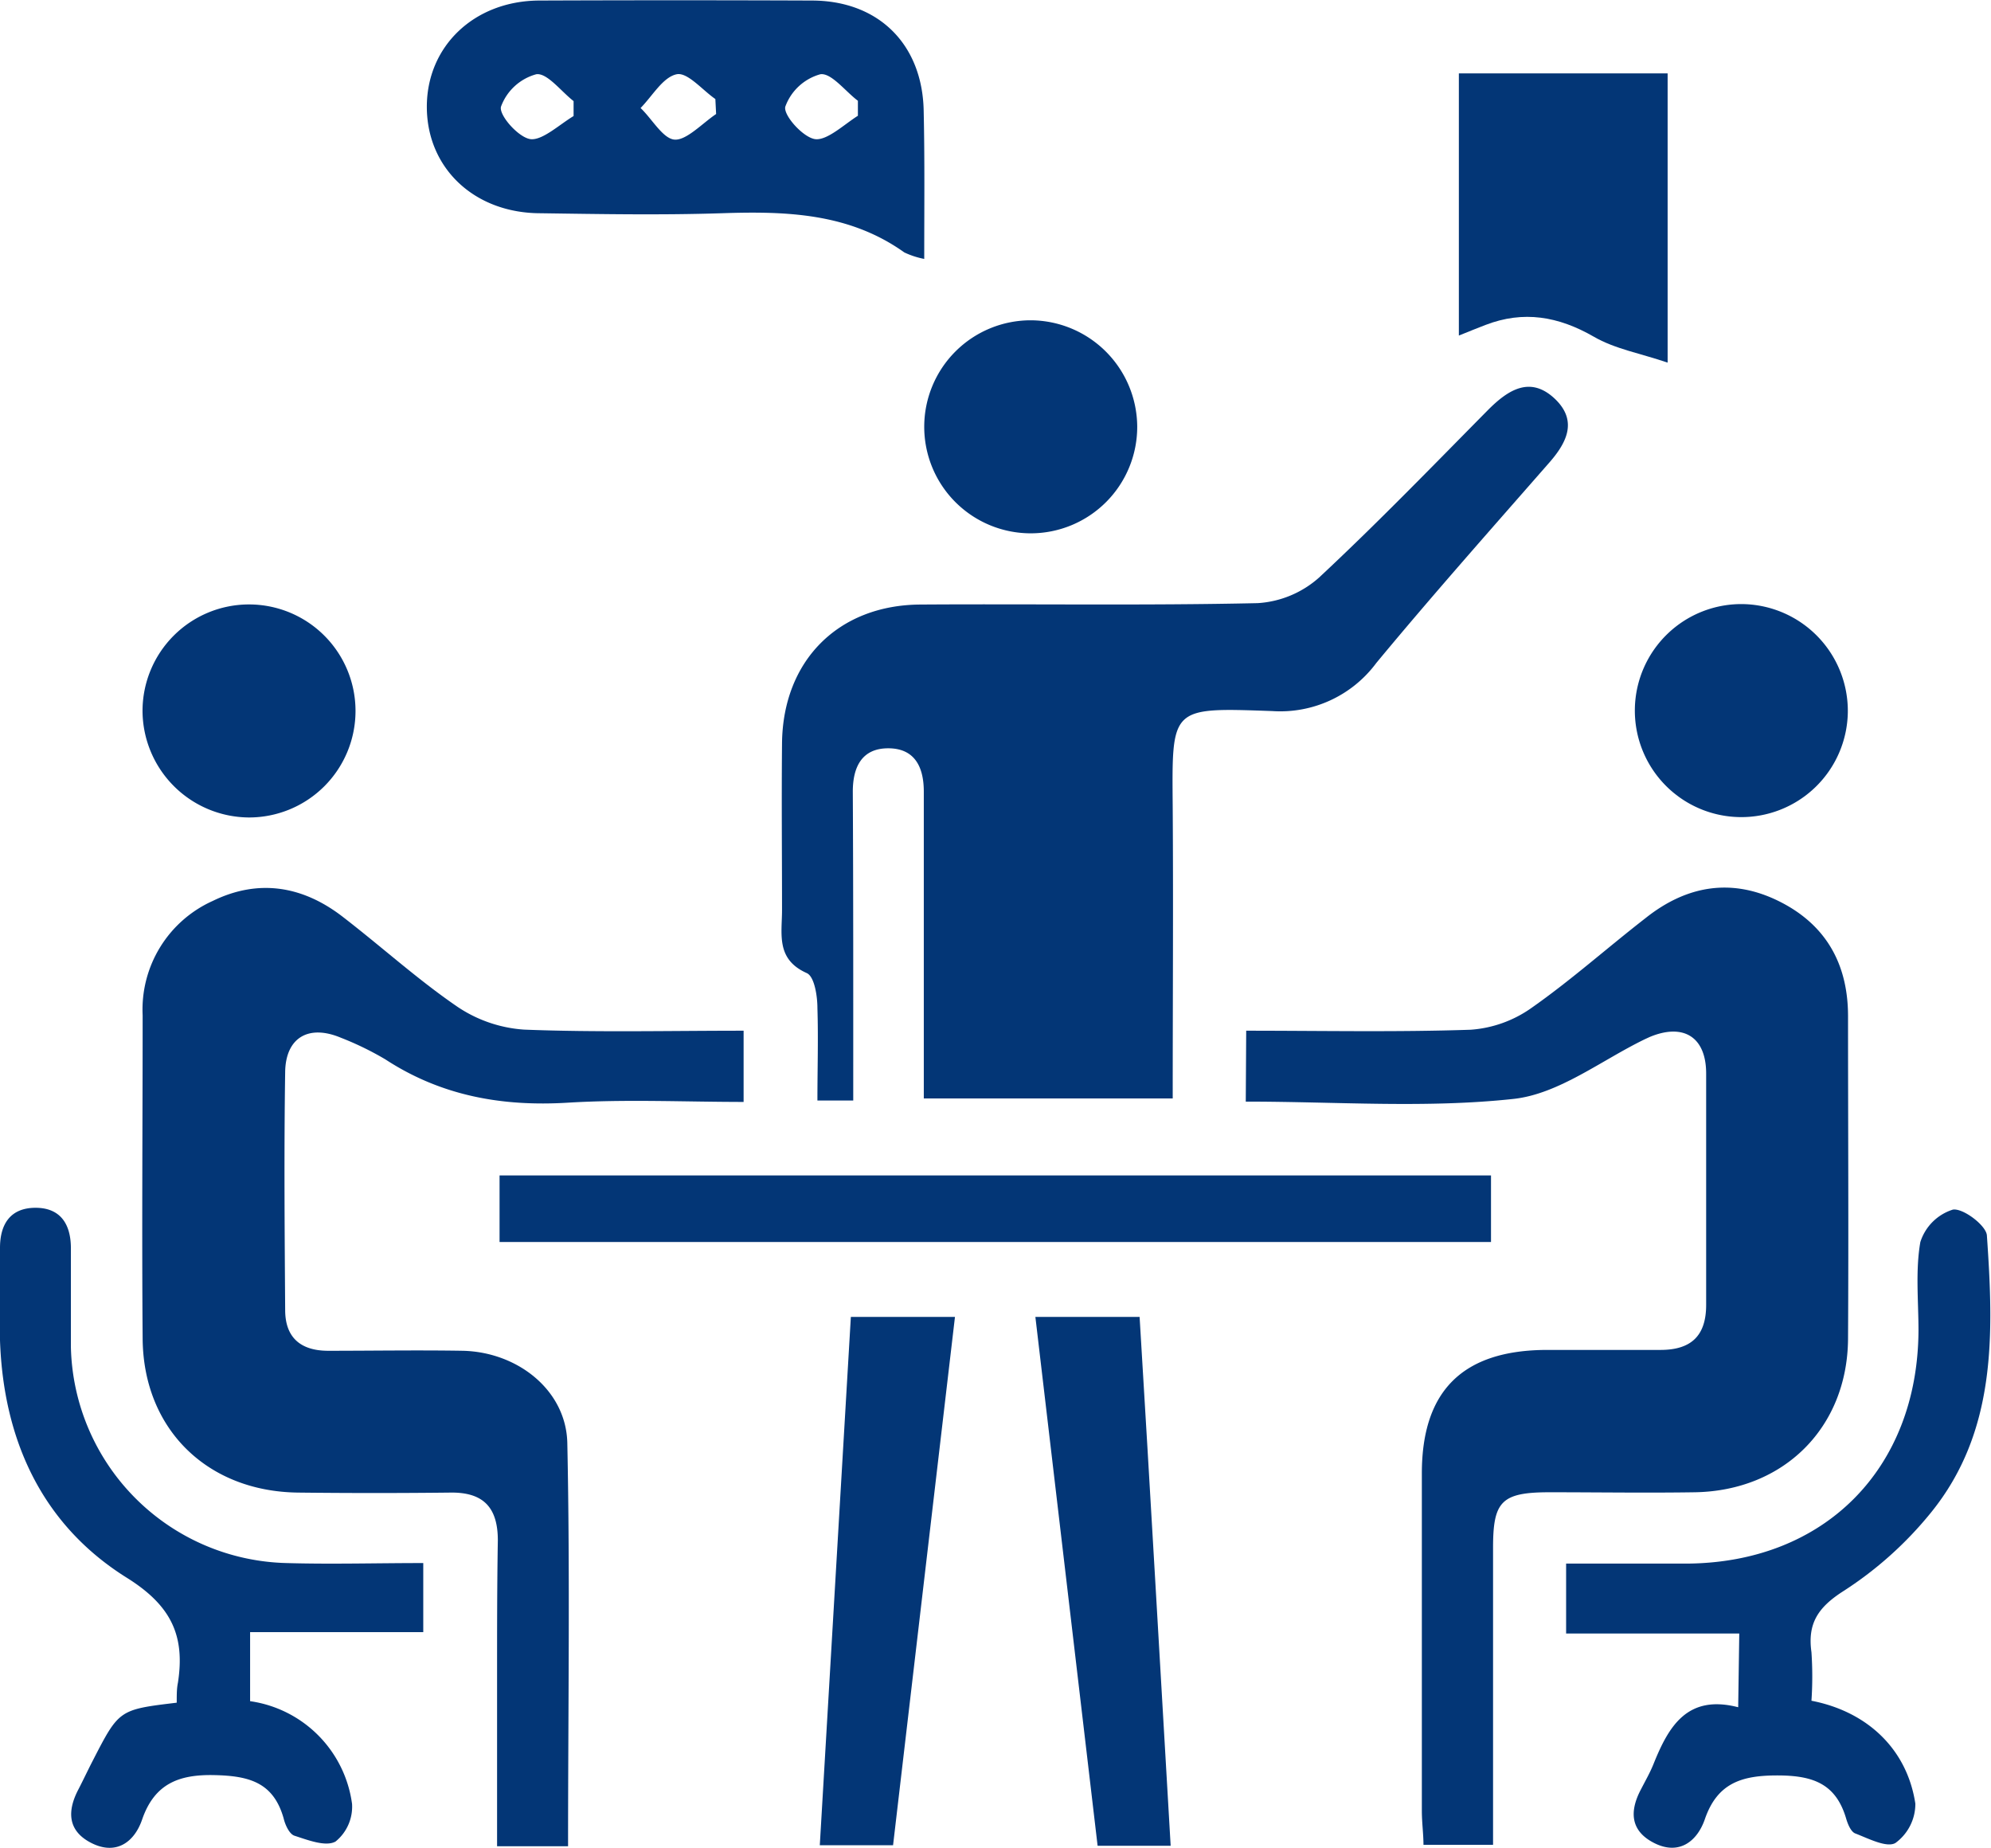 <svg xmlns="http://www.w3.org/2000/svg" viewBox="0 0 183.97 170.75"><defs><style>.cls-1{fill:#033676;}</style></defs><g id="Layer_2" data-name="Layer 2"><g id="Layer_1-2" data-name="Layer 1"><path class="cls-1" d="M78.84,101.67H75.53c0-2.92.09-5.73,0-8.54,0-1.13-.28-2.94-1-3.24-2.85-1.28-2.27-3.61-2.27-5.81,0-5.14-.05-10.28,0-15.42.08-7.61,5.18-12.77,12.79-12.81,10.39-.07,20.78.1,31.16-.13a9.39,9.39,0,0,0,5.68-2.37c5.36-5,10.45-10.26,15.6-15.47,1.87-1.88,3.93-3.2,6.22-1,2.13,2.07,1,4.12-.68,6-5.33,6.09-10.7,12.14-15.86,18.37a11.05,11.05,0,0,1-9.62,4.44c-9.48-.33-9.26-.41-9.19,9,.06,8.84,0,17.69,0,26.79h-23V91.13q0-9,0-18c0-2.26-.83-4-3.29-4s-3.27,1.77-3.27,4C78.85,82.5,78.84,91.89,78.84,101.67Z"/><path class="cls-1" d="M52.49,170.56H45.93c0-5.36,0-10.58,0-15.79,0-4.16,0-8.32.07-12.47,0-3-1.3-4.44-4.34-4.41q-7.06.08-14.12,0c-8.41-.1-14.3-5.88-14.36-14.23-.08-10,0-19.91,0-29.87a11,11,0,0,1,6.48-10.56c4.24-2.07,8.32-1.38,12,1.46s6.89,5.77,10.58,8.3a12.53,12.53,0,0,0,6.2,2.13c6.66.26,13.33.1,20.27.1v6.58c-5.4,0-10.85-.26-16.26.07-6.09.37-11.69-.64-16.84-4a28.07,28.07,0,0,0-4.11-2c-3-1.26-5.1,0-5.15,3.15-.11,7.33-.05,14.66,0,22,0,2.56,1.44,3.76,3.95,3.77,4.15,0,8.31-.07,12.47,0,5.08.12,9.54,3.66,9.65,8.51C52.68,145.63,52.49,158,52.49,170.56Z"/><path class="cls-1" d="M115.15,95.22c7,0,13.88.14,20.74-.09a11.07,11.07,0,0,0,5.6-2c3.67-2.57,7-5.55,10.57-8.32,3.77-3,7.92-3.72,12.28-1.57s6.41,5.79,6.42,10.6c0,10,.06,19.92,0,29.87-.07,8.19-5.94,14-14.12,14.15-4.48.07-9,0-13.46,0s-5.22.85-5.22,5.12c0,9.07,0,18.14,0,27.45h-6.43c0-1-.15-2.08-.15-3.13q0-15.6,0-31.18c0-7.66,3.8-11.39,11.55-11.41,3.5,0,7,0,10.5,0,2.86,0,4.23-1.33,4.22-4.19,0-7.11,0-14.23,0-21.34,0-3.42-2.13-4.68-5.24-3.37L152,96c-4,1.93-7.94,5.06-12.14,5.52-8.09.88-16.34.25-24.75.25Z"/><path class="cls-1" d="M85.4,23.92a7.7,7.7,0,0,1-1.84-.6c-5.12-3.65-10.93-3.82-16.9-3.62-5.56.18-11.14.08-16.71,0-6.11,0-10.47-4.15-10.51-9.76S43.76.09,49.8.05Q62.42,0,75,.05c6.21,0,10.26,4.08,10.35,10.25C85.45,14.75,85.4,19.2,85.4,23.92ZM53,10.72V9.34c-1.16-.9-2.45-2.63-3.45-2.48a4.82,4.82,0,0,0-3.26,3c-.2.81,1.7,2.93,2.79,3S51.68,11.52,53,10.72Zm13.17-.18-.07-1.39c-1.2-.83-2.57-2.49-3.57-2.29-1.27.26-2.24,2-3.34,3.12,1.06,1,2.08,2.87,3.17,2.92S64.89,11.4,66.16,10.54Zm13.1.16V9.31c-1.17-.88-2.46-2.6-3.47-2.45a4.81,4.81,0,0,0-3.24,3c-.19.81,1.72,2.92,2.82,3S78,11.5,79.26,10.7Z"/><path class="cls-1" d="M16.33,157.3c0-.76,0-1.31.11-1.84.67-4.33-.59-7.12-4.72-9.7C3.89,140.87.31,133.05,0,123.81,0,121,0,118.13,0,115.28c0-2.14.92-3.68,3.24-3.7s3.28,1.48,3.31,3.63c0,3.07,0,6.13,0,9.19a20.42,20.42,0,0,0,19.92,20c4.13.12,8.28,0,12.64,0v6.38h-16v6.38a11.08,11.08,0,0,1,9.42,9.49A4.14,4.14,0,0,1,31,170.13c-.91.5-2.55-.14-3.79-.54-.47-.15-.86-1-1-1.6-.94-3.32-3.17-3.93-6.41-4s-5.52.77-6.67,4.11c-.71,2.07-2.38,3.31-4.65,2.18s-2.28-3-1.22-5c.45-.87.87-1.77,1.32-2.64C11,157.94,11,157.94,16.33,157.3Z"/><path class="cls-1" d="M160.71,150.91h-16v-6.46c3.78,0,7.47,0,11.16,0,12.71-.08,21.33-8.75,21.4-21.52,0-2.74-.29-5.53.17-8.18a4.6,4.6,0,0,1,3-3c.92-.17,3.08,1.45,3.15,2.38.62,9,.95,18.11-5.21,25.66a34.19,34.19,0,0,1-8,7.17c-2.38,1.51-3.38,3-3,5.68a33.54,33.54,0,0,1,0,4.48c5.17,1,8.84,4.48,9.6,9.51a4.47,4.47,0,0,1-1.84,3.63c-.8.47-2.49-.41-3.71-.88-.4-.15-.69-.85-.84-1.36-.95-3.25-3.08-4-6.37-4s-5.55.7-6.7,4.07c-.7,2-2.35,3.33-4.64,2.19s-2.31-3-1.24-5c.4-.78.84-1.54,1.16-2.35,1.39-3.45,3.11-6.42,7.81-5.21Z"/><path class="cls-1" d="M137.77,108.59v6.15H46.16v-6.15Z"/><path class="cls-1" d="M134.8,31V6.78h19.29V33.5c-2.49-.85-4.87-1.26-6.83-2.4-3.27-1.88-6.49-2.43-10-1.08C136.47,30.32,135.7,30.64,134.8,31Z"/><path class="cls-1" d="M78.62,121.66h9.62c-1.92,16.34-3.81,32.46-5.72,48.81H75.75C76.71,154.19,77.66,138.08,78.62,121.66Z"/><path class="cls-1" d="M105.3,121.66c1,16.41,1.91,32.52,2.87,48.86h-6.75c-1.91-16.22-3.81-32.42-5.75-48.86Z"/><path class="cls-1" d="M105.08,39.38a9.84,9.84,0,1,1-9.8-9.79A9.88,9.88,0,0,1,105.08,39.38Z"/><path class="cls-1" d="M13.17,65.71A9.84,9.84,0,1,1,23,75.52,9.89,9.89,0,0,1,13.17,65.71Z"/><path class="cls-1" d="M170.74,65.81a9.84,9.84,0,1,1-9.62-10A9.87,9.87,0,0,1,170.74,65.81Z"/></g></g></svg>